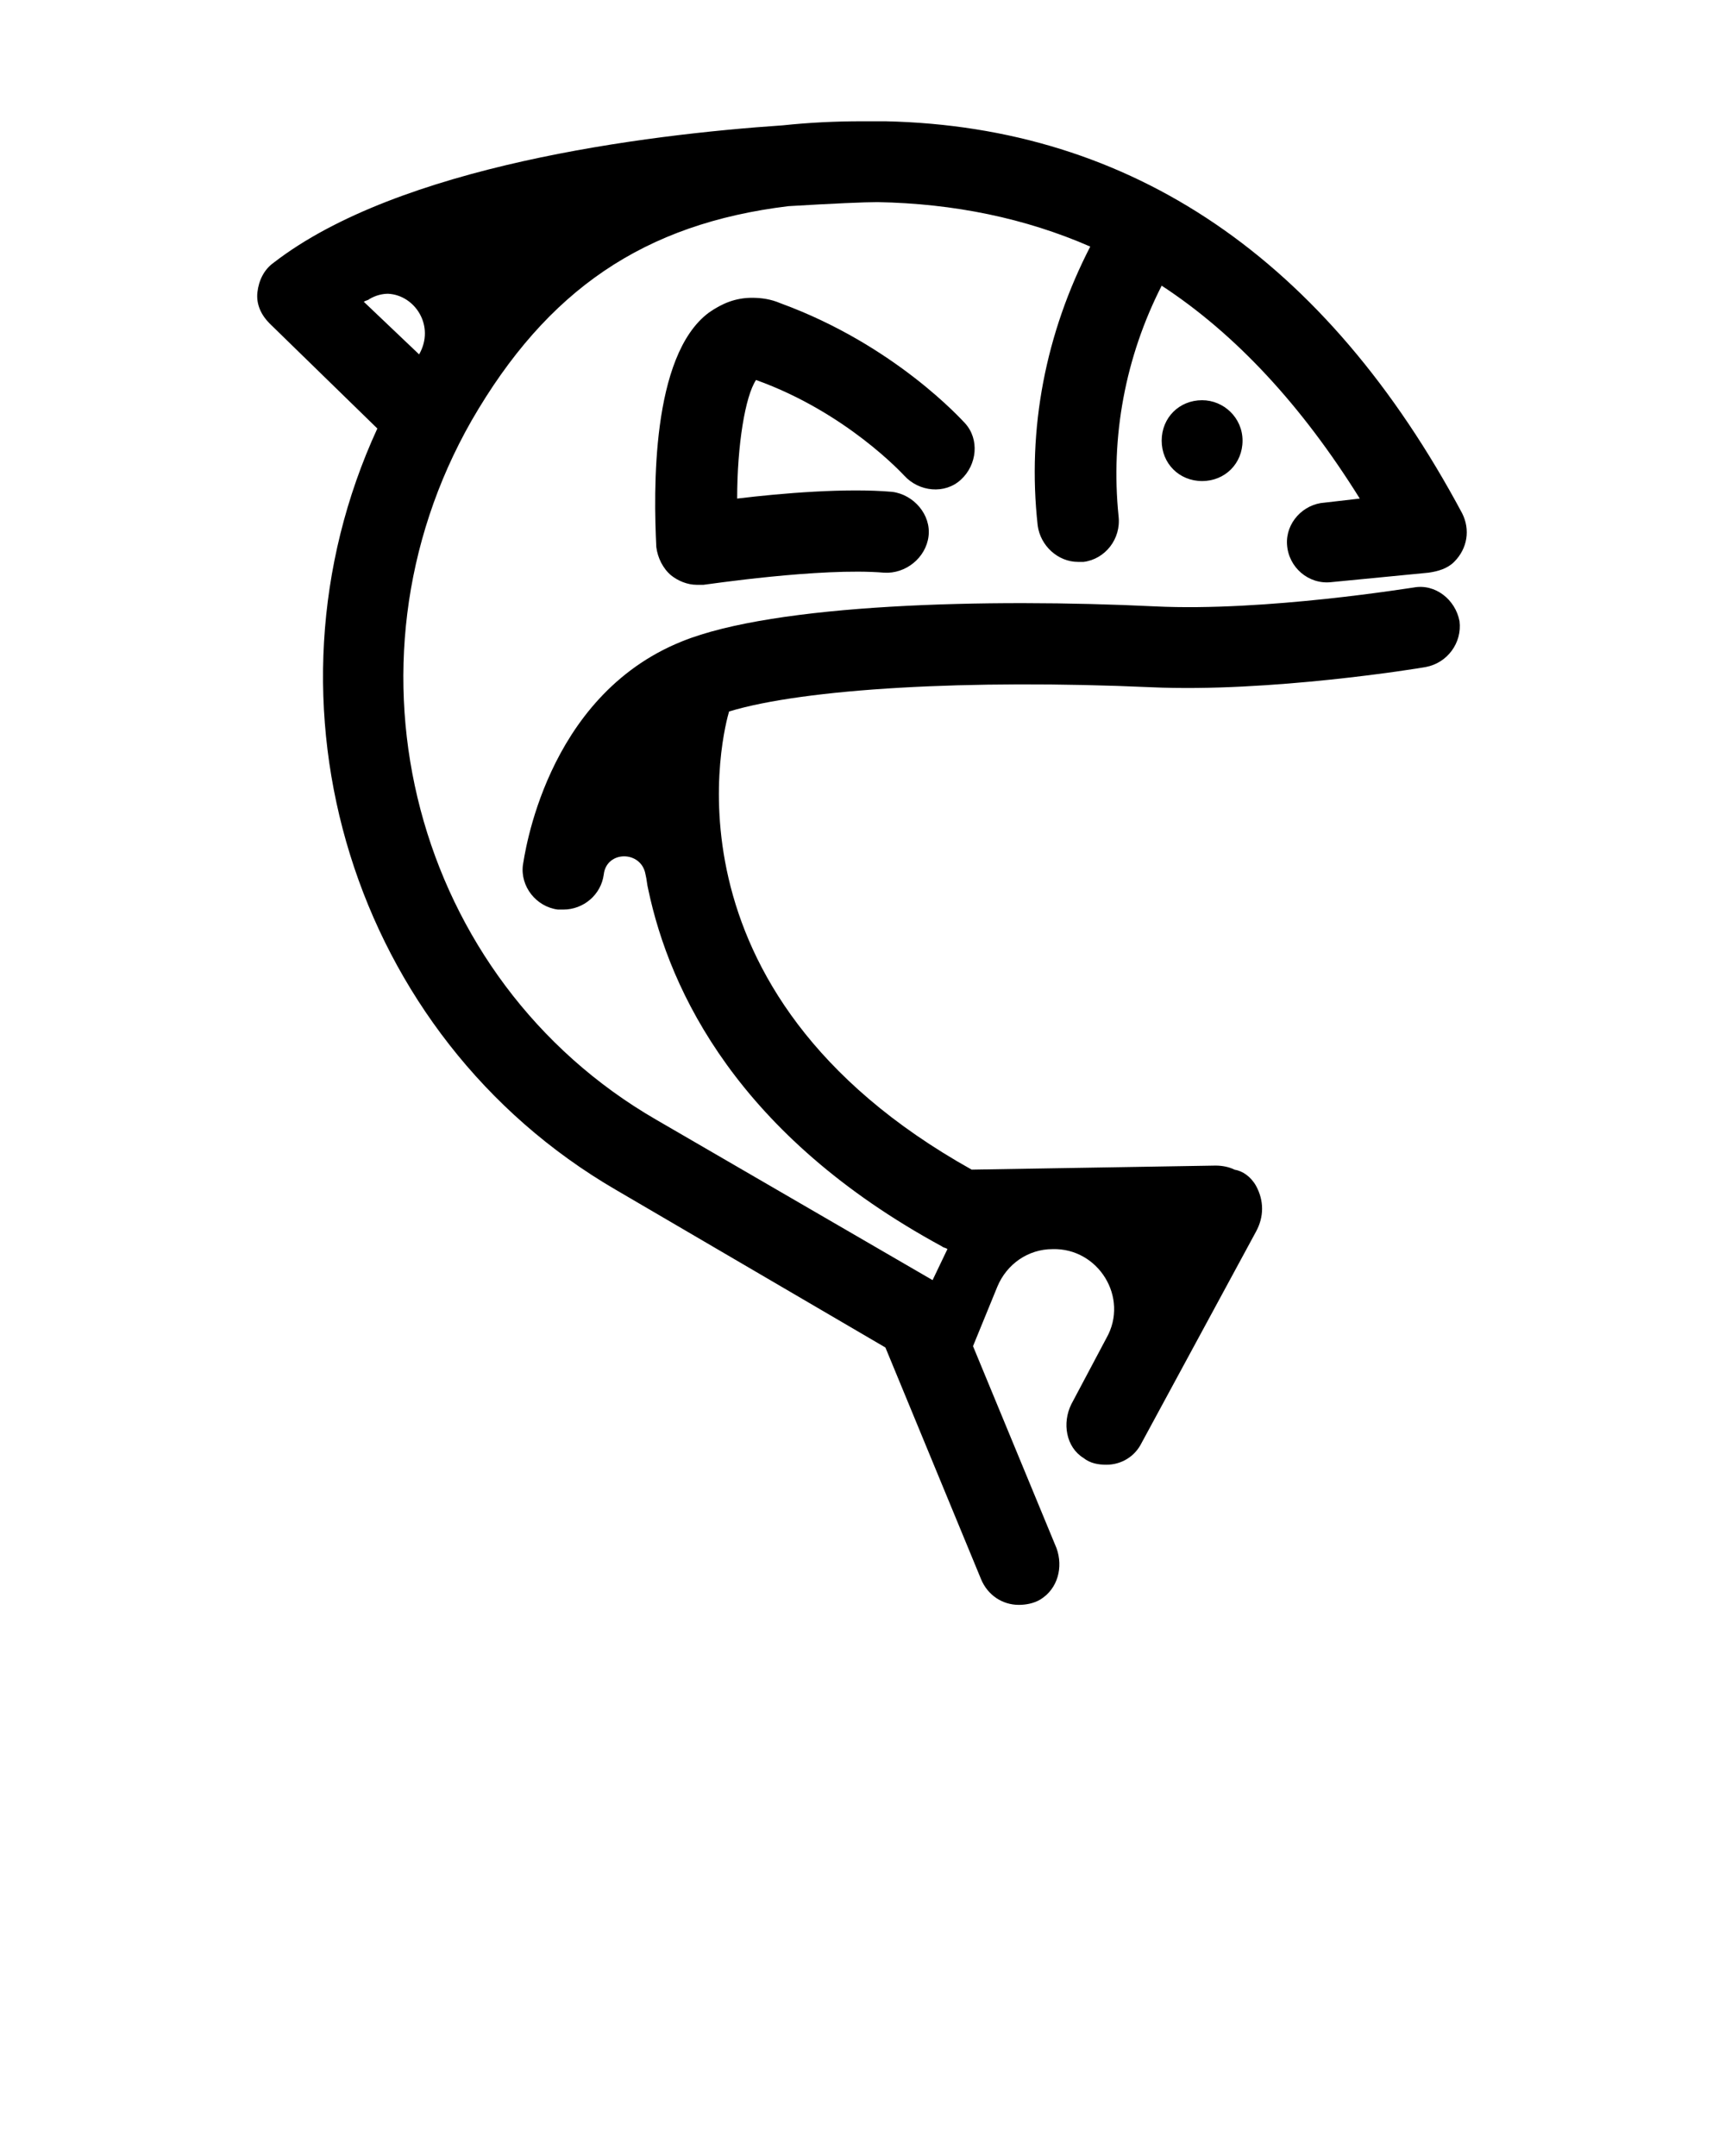 <?xml version="1.0" encoding="utf-8"?>
<!-- Generator: Adobe Illustrator 21.0.2, SVG Export Plug-In . SVG Version: 6.00 Build 0)  -->
<svg version="1.1"
	 id="Calque_1" xmlns:cc="http://creativecommons.org/ns#" xmlns:dc="http://purl.org/dc/elements/1.1/" xmlns:inkscape="http://www.inkscape.org/namespaces/inkscape" xmlns:rdf="http://www.w3.org/1999/02/22-rdf-syntax-ns#" xmlns:sodipodi="http://sodipodi.sourceforge.net/DTD/sodipodi-0.dtd" xmlns:svg="http://www.w3.org/2000/svg"
	 xmlns="http://www.w3.org/2000/svg" xmlns:xlink="http://www.w3.org/1999/xlink" x="0px" y="0px" viewBox="0 0 128 160"
	 style="enable-background:new 0 0 128 160;" xml:space="preserve">
<path d="M64,9c-2.1,0-4,0.1-5.9,0.3c-10.3,0.7-28.5,3-37.8,10.2c-0.7,0.5-1.1,1.3-1.2,2.2s0.3,1.7,0.9,2.3l8,7.8
	c-9.4,20.4-1.9,45.1,17.7,56.5l20,11.7l7.1,17.2c0.5,1.2,1.6,1.9,2.8,1.9c0.5,0,1.1-0.1,1.6-0.4c1.3-0.8,1.7-2.4,1.2-3.8l-6.2-15
	l1.8-4.4c0.7-1.7,2.3-2.8,4.1-2.8c3.4-0.1,5.7,3.6,4,6.6l-2.6,4.9c-0.7,1.4-0.4,3.2,0.9,4c0.5,0.4,1.1,0.5,1.7,0.5
	c1.1,0,2.1-0.6,2.6-1.6l8.5-15.7c0.6-1.1,0.6-2.3,0-3.4c-0.4-0.7-1-1.1-1.6-1.2c-0.4-0.2-0.9-0.3-1.4-0.3l-18.1,0.3
	c-23.8-13.3-18.3-33-18-34c5.6-1.7,17.8-2.4,31.3-1.8c8.8,0.4,19.9-1.4,20.4-1.5c1.6-0.3,2.7-1.8,2.5-3.4c-0.3-1.6-1.8-2.8-3.4-2.5
	c-0.1,0-11,1.8-19.2,1.4c-12.4-0.6-28.2-0.2-35.1,2.6c-10.2,4.1-11.7,16.1-11.8,16.6c-0.2,1.6,1,3.1,2.6,3.3h0.4
	c1.5,0,2.8-1.1,3-2.6c0.2-1.8,2.8-1.8,3.1,0c0.1,0.4,0.1,0.7,0.2,1.1c1.6,7.6,6.7,18.3,21.8,26.5c0.1,0.1,0.3,0.1,0.4,0.2L69.2,95
	L48.7,83.1C30.7,72.7,24.6,49.4,35,31.2c5.6-9.7,12.8-14.6,23.5-15.9c3.3-0.2,5.7-0.3,6.6-0.3c5.7,0.1,11,1.2,15.8,3.3
	C77.6,24.7,76.2,31.8,77,39c0.2,1.5,1.5,2.7,3,2.7h0.4c1.6-0.2,2.8-1.7,2.6-3.4c-0.6-5.9,0.5-11.8,3.2-17.1
	c5.5,3.6,10.4,8.9,14.7,15.8l-2.6,0.3c-1.6,0.1-2.9,1.5-2.8,3.1c0.1,1.7,1.6,3,3.3,2.8l7.2-0.7c0.7-0.1,1.4-0.3,1.9-0.8
	c1-1,1.2-2.4,0.6-3.6C98.4,19.2,84,9.4,65.7,9h-0.1h-0.2h-0.8h-0.1H64z M28.8,21.8c2,0.1,3.5,2.4,2.3,4.5L27,22.4
	c0.1-0.1,0.3-0.1,0.4-0.2C27.9,21.9,28.4,21.8,28.8,21.8z M55.8,22.1c-1.2,0-2.2,0.4-3.2,1.1c-4.3,3.2-4.1,13.3-3.9,17.4
	c0.1,0.8,0.5,1.6,1.1,2.1c0.5,0.4,1.2,0.7,1.9,0.7h0.5c0.1,0,8.7-1.3,13.4-0.9c1.6,0.1,3.1-1.1,3.3-2.7s-1.1-3.1-2.7-3.3
	c-3.4-0.3-8.2,0.1-11.5,0.5c0-4,0.6-7.6,1.4-8.8c6.7,2.4,10.9,7,11,7.1c1.1,1.2,3,1.4,4.2,0.3s1.4-3,0.3-4.2
	c-0.2-0.2-5.2-5.8-13.7-8.9C57.2,22.2,56.5,22.1,55.8,22.1z M89.2,29.7c-1.7,0-3,1.3-3,3c0,1.7,1.3,3,3,3s3-1.3,3-3
	C92.2,31,90.8,29.7,89.2,29.7z"/>
</svg>
